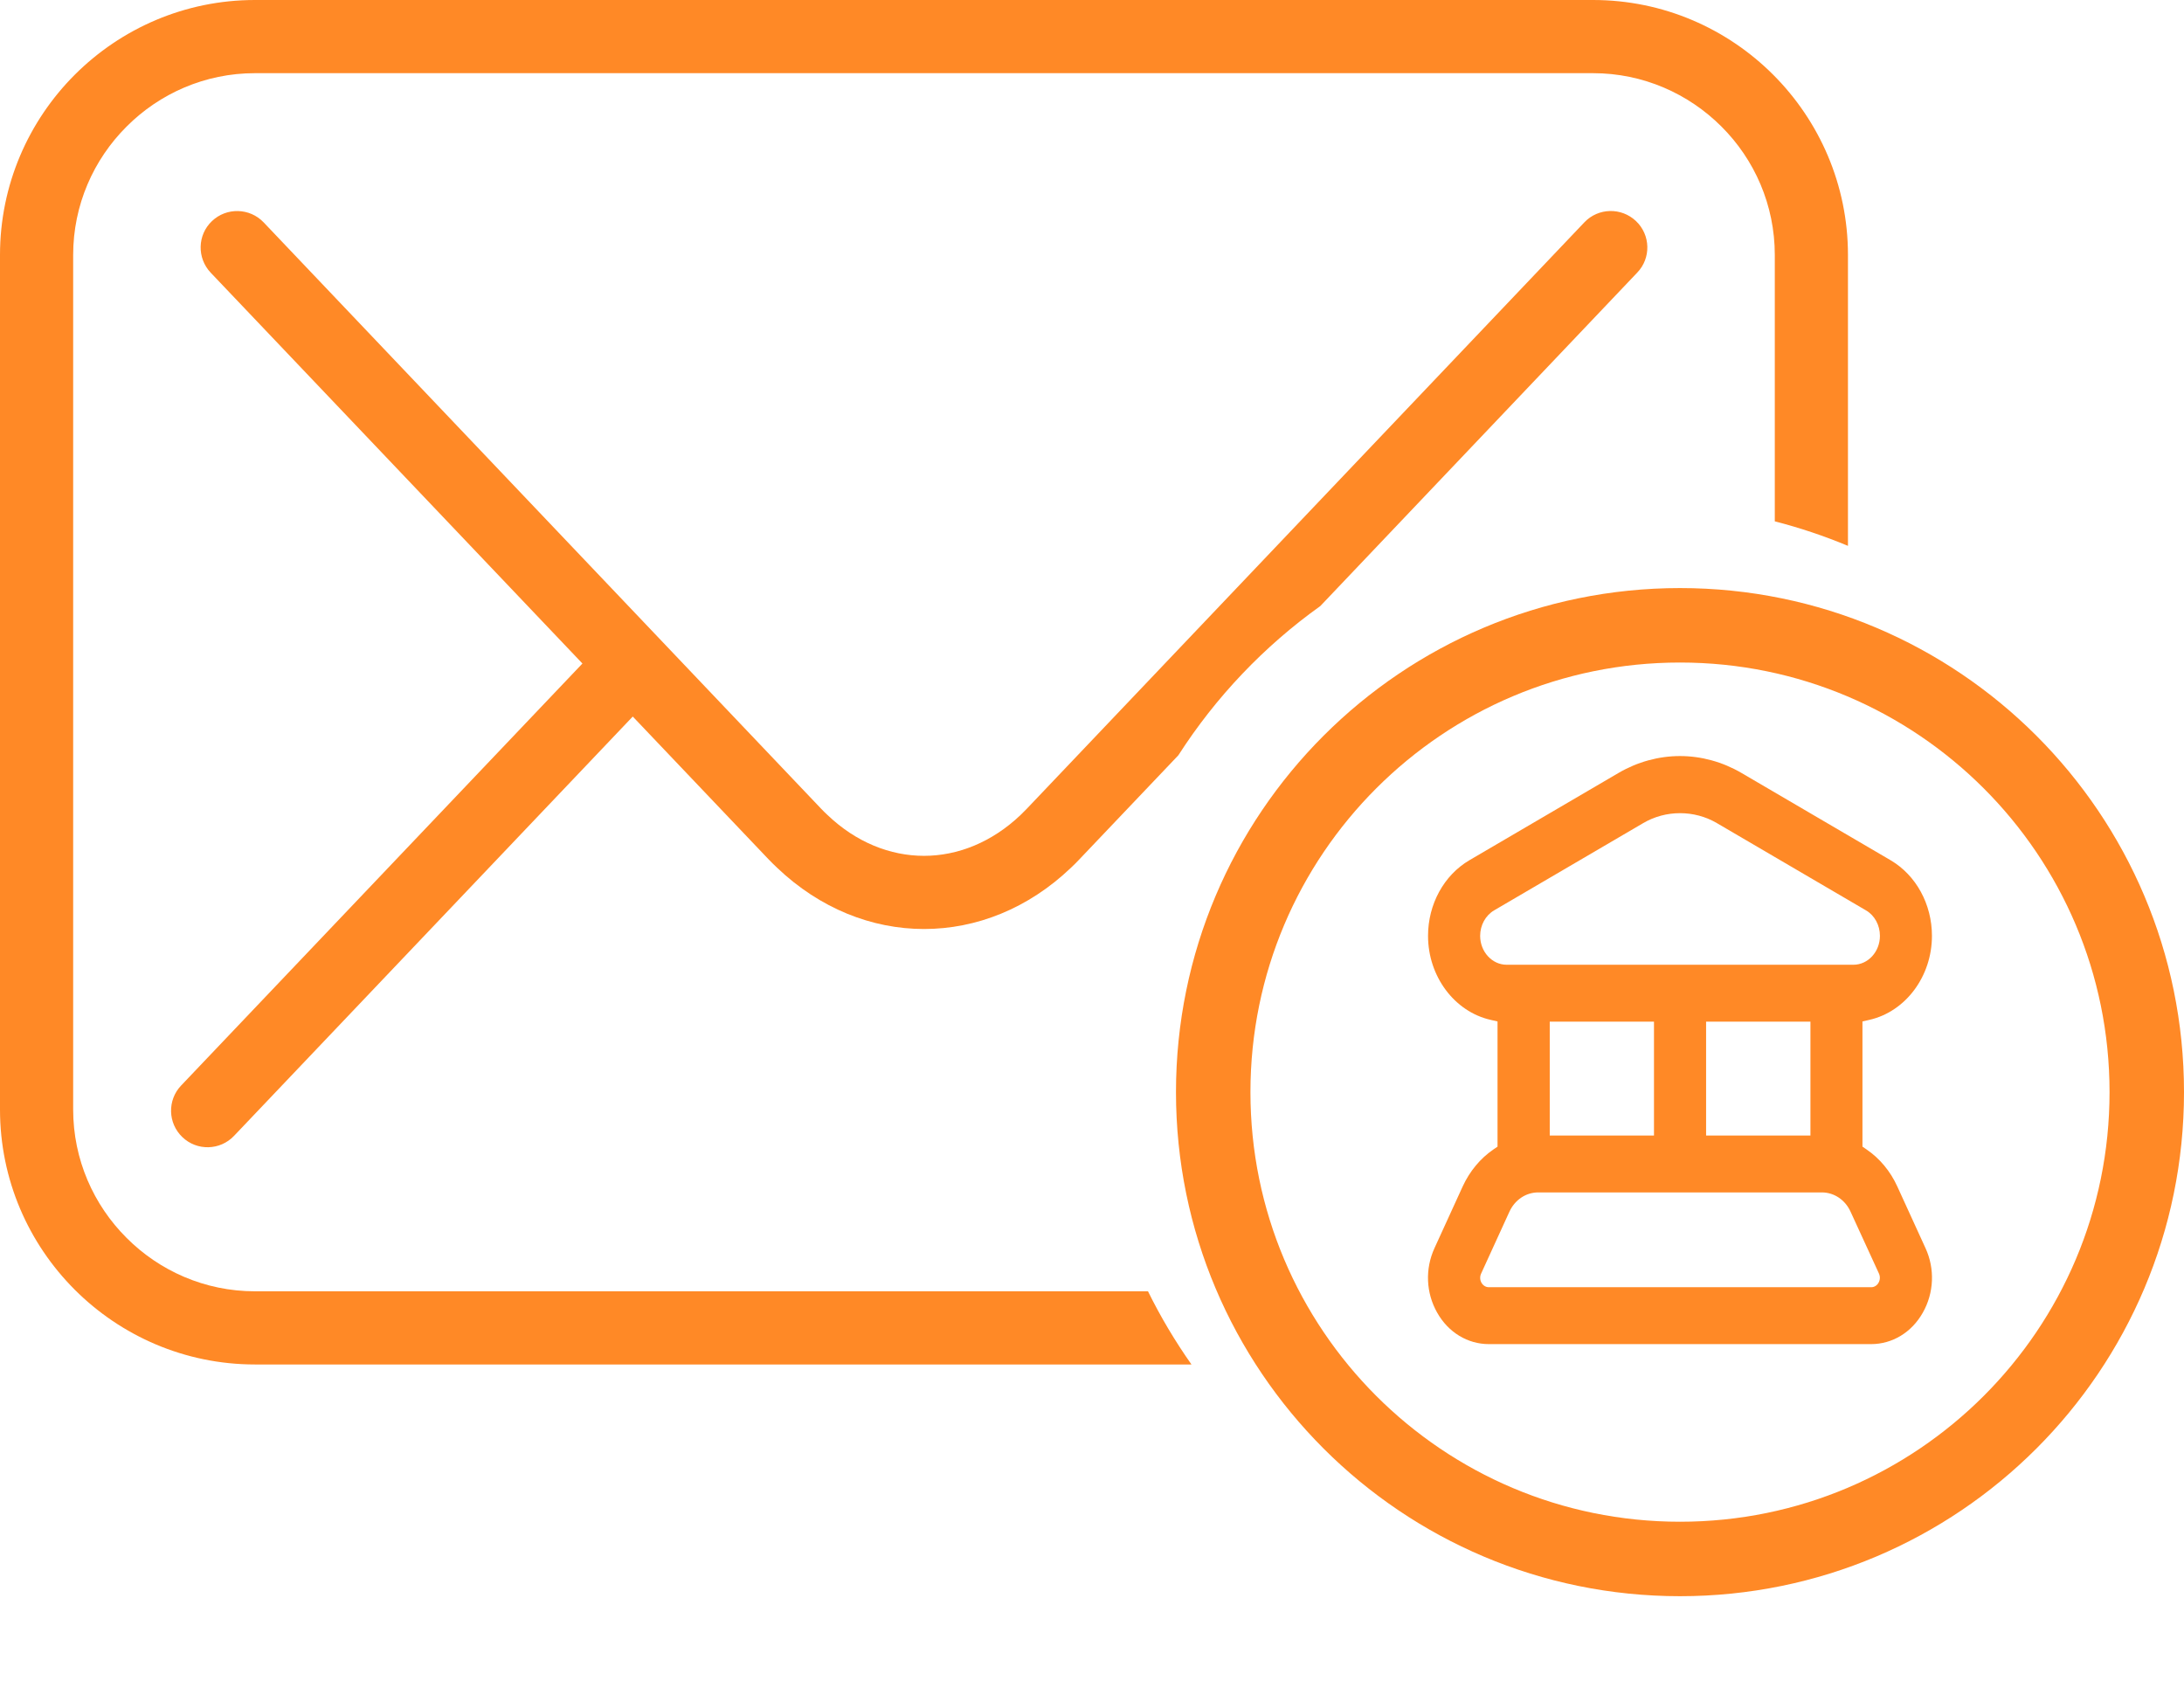 <svg width="22" height="17" viewBox="0 0 22 17" fill="none" xmlns="http://www.w3.org/2000/svg">
<path fill-rule="evenodd" clip-rule="evenodd" d="M1.275 12.468C0.943 12.137 0.737 11.679 0.737 11.175V2.568C0.737 2.064 0.943 1.606 1.275 1.275C1.606 0.943 2.064 0.737 2.568 0.737H16.047C16.551 0.737 17.009 0.943 17.341 1.275C17.673 1.606 17.878 2.064 17.878 2.568V5.251C18.131 5.316 18.378 5.399 18.615 5.498V2.568C18.615 1.861 18.327 1.218 17.862 0.753C17.397 0.288 16.755 0 16.047 0H2.568C1.861 0 1.218 0.288 0.753 0.753C0.288 1.218 0 1.861 0 2.568V11.175C0 11.883 0.288 12.525 0.753 12.99C1.218 13.455 1.861 13.743 2.568 13.743H12.002C11.838 13.51 11.691 13.264 11.564 13.006H2.568C2.064 13.006 1.606 12.8 1.275 12.468ZM13.3 6.104C12.733 6.509 12.247 7.02 11.87 7.607L10.876 8.652C10.847 8.683 10.817 8.713 10.787 8.741C10.356 9.152 9.833 9.357 9.308 9.357C8.783 9.357 8.26 9.151 7.829 8.741C7.799 8.713 7.769 8.683 7.739 8.652L6.374 7.217L2.357 11.441C2.217 11.588 1.984 11.594 1.837 11.453C1.69 11.313 1.685 11.08 1.824 10.934L5.867 6.683L2.122 2.746C1.983 2.599 1.988 2.366 2.135 2.227C2.282 2.087 2.515 2.093 2.655 2.239L8.272 8.146C8.293 8.168 8.314 8.189 8.336 8.209C8.623 8.483 8.966 8.62 9.308 8.62C9.648 8.62 9.992 8.483 10.28 8.209C10.301 8.189 10.322 8.168 10.343 8.146L15.96 2.239C16.1 2.092 16.333 2.087 16.48 2.227C16.627 2.366 16.633 2.6 16.492 2.746L13.3 6.104Z" fill="#FF8926"/>
<path d="M21.625 11C21.625 13.597 19.52 15.702 16.923 15.702C14.326 15.702 12.221 13.597 12.221 11C12.221 8.403 14.326 6.298 16.923 6.298C19.52 6.298 21.625 8.403 21.625 11Z" stroke="#FF8926" stroke-width="0.75"/>
<path d="M18.831 10.272C19.196 10.189 19.461 9.834 19.461 9.426C19.461 9.107 19.301 8.815 19.044 8.664L17.542 7.785C17.352 7.674 17.138 7.615 16.923 7.615C16.708 7.615 16.494 7.674 16.304 7.785L14.802 8.664C14.545 8.815 14.385 9.107 14.385 9.426C14.385 9.833 14.65 10.189 15.015 10.272L15.085 10.288V11.549L15.044 11.577C14.912 11.667 14.805 11.796 14.734 11.95L14.45 12.571C14.354 12.78 14.364 13.022 14.477 13.221C14.589 13.42 14.784 13.538 14.998 13.538H18.848C19.062 13.538 19.257 13.42 19.369 13.221C19.482 13.022 19.492 12.779 19.396 12.571L19.112 11.95C19.042 11.796 18.934 11.667 18.802 11.577L18.761 11.549V10.288L18.831 10.272ZM18.927 12.827C18.956 12.89 18.914 12.965 18.849 12.965H14.998C14.933 12.965 14.89 12.891 14.92 12.827L15.204 12.206C15.259 12.085 15.371 12.01 15.495 12.01H18.352C18.475 12.01 18.588 12.085 18.642 12.206L18.927 12.827ZM15.611 11.437V10.29H16.661V11.437H15.611ZM17.186 11.437V10.29H18.237V11.437H17.186ZM18.67 9.717H15.177C15.03 9.717 14.91 9.586 14.91 9.426C14.91 9.319 14.964 9.22 15.051 9.169L16.553 8.29C16.78 8.157 17.067 8.157 17.294 8.29L18.796 9.169C18.883 9.219 18.937 9.318 18.937 9.426C18.937 9.586 18.817 9.717 18.67 9.717Z" fill="#FF8926"/>
</svg>
